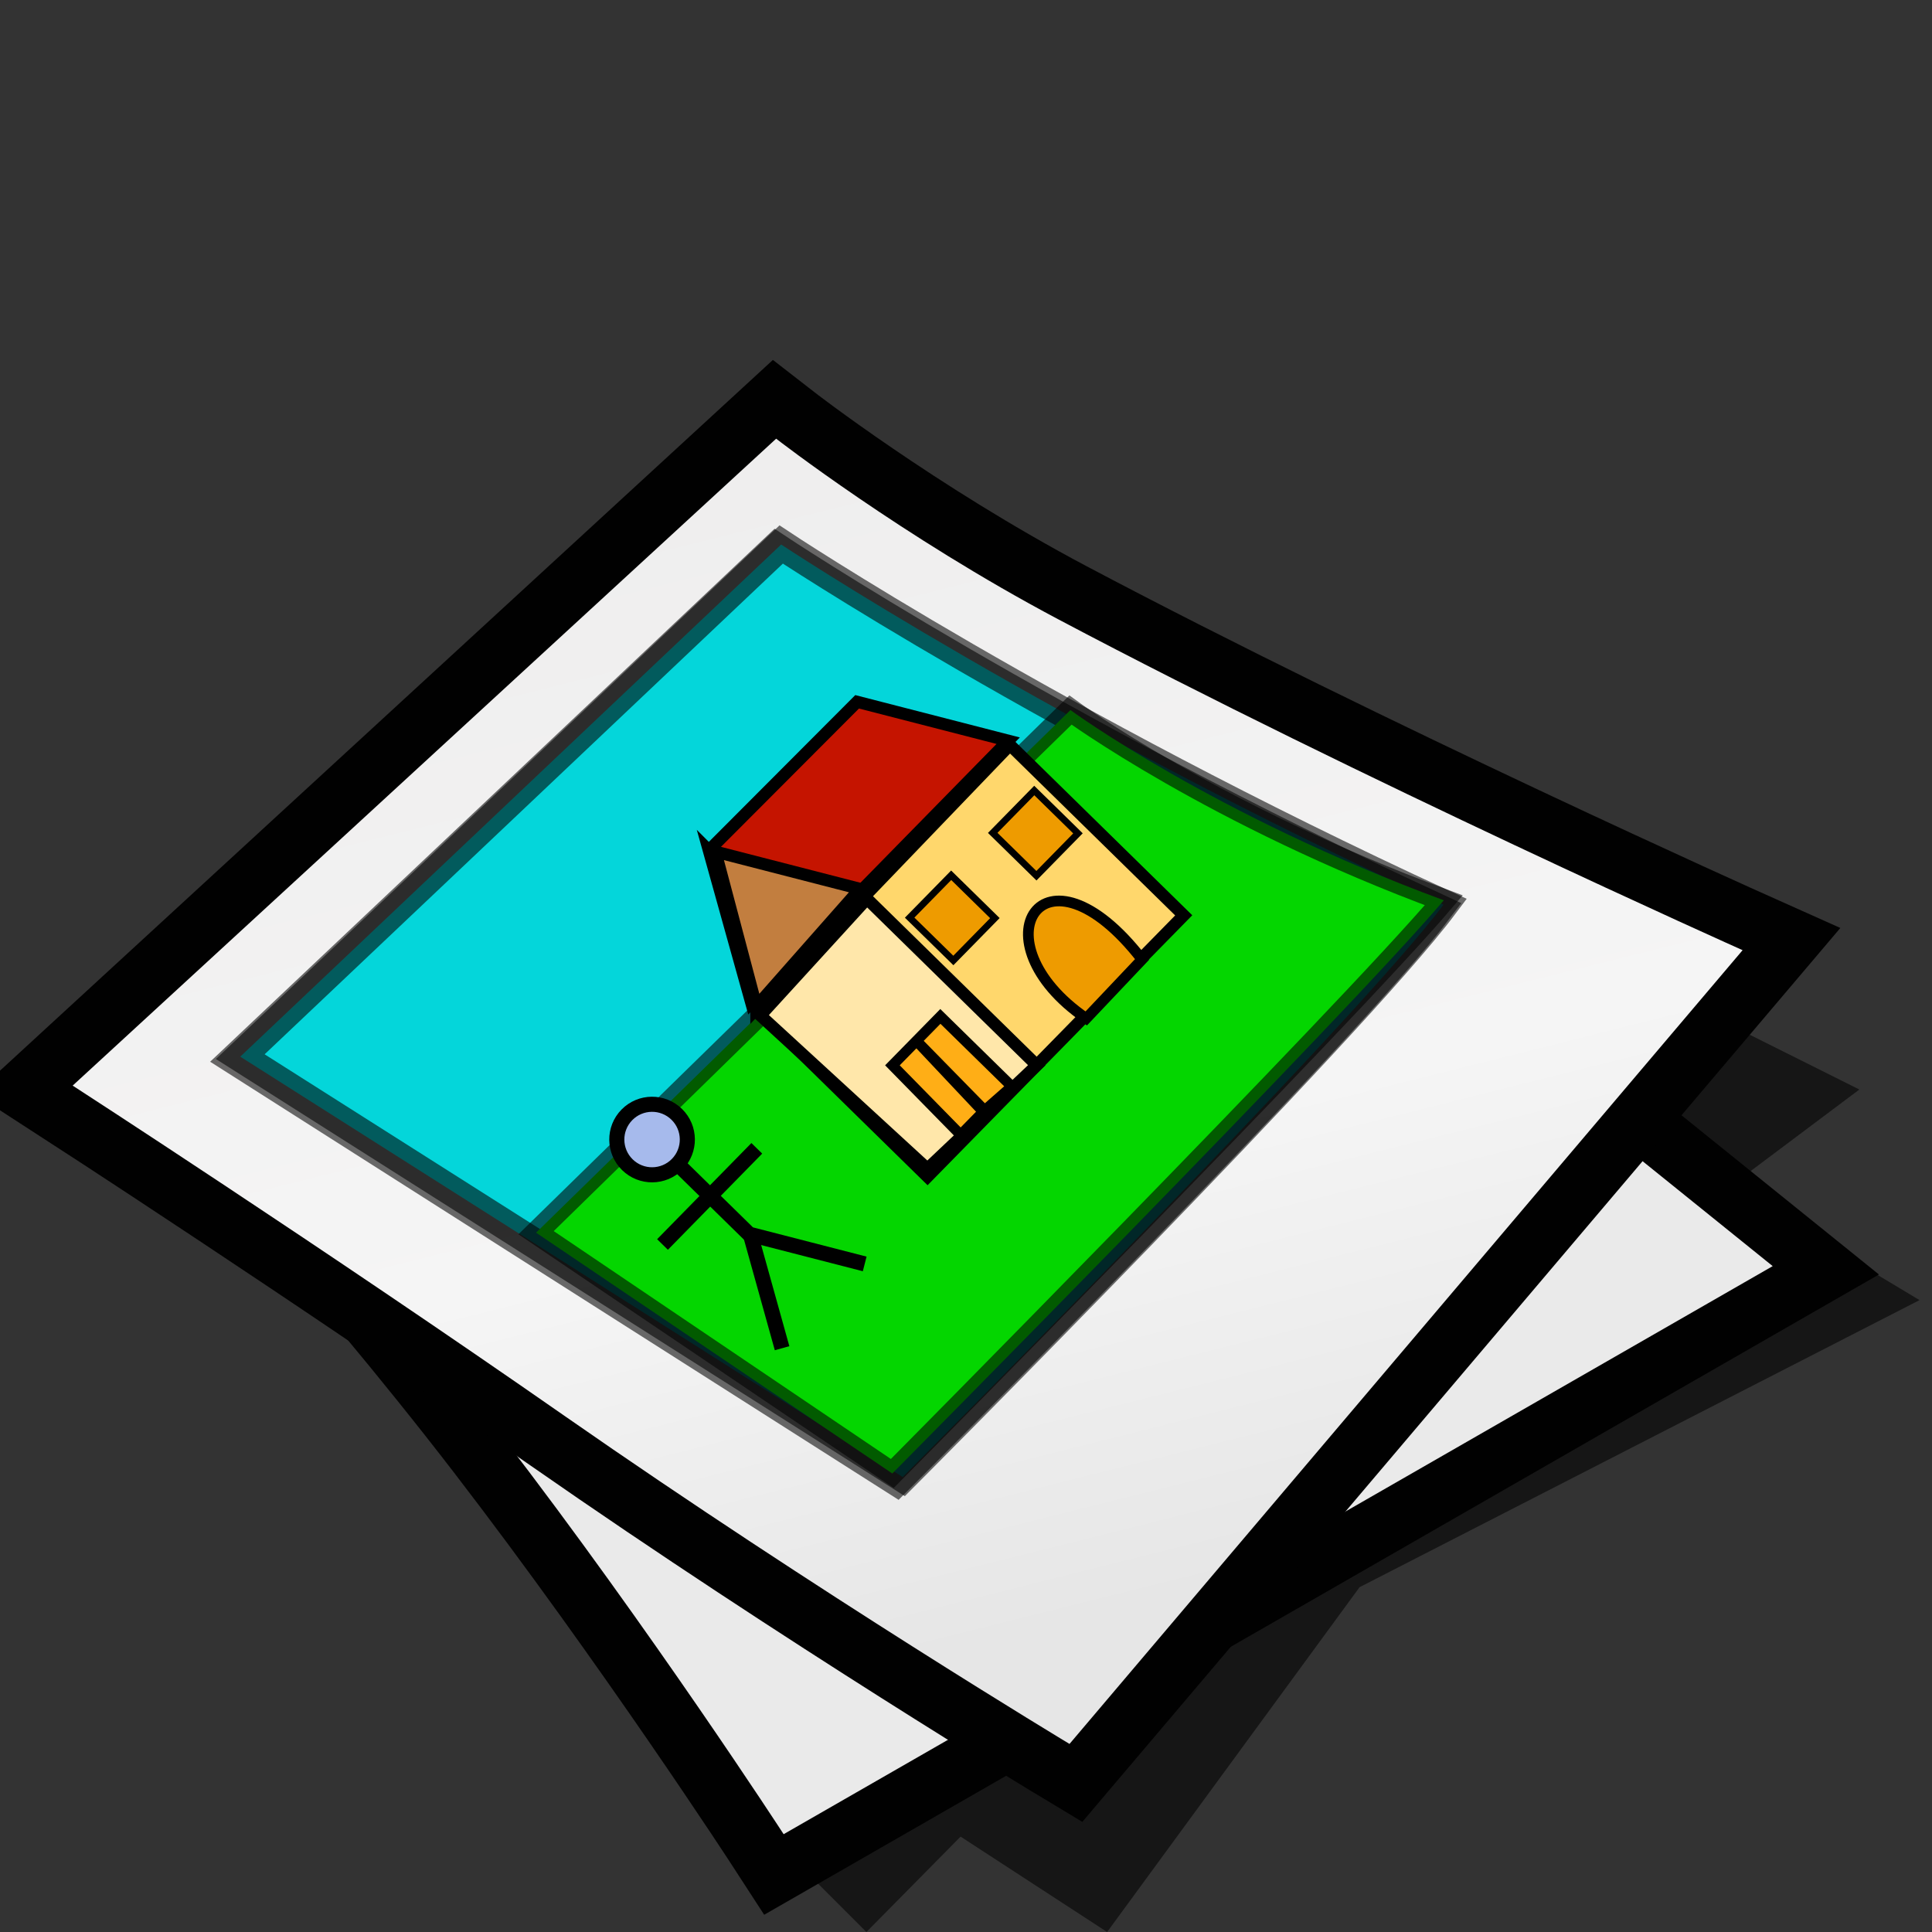 <?xml version="1.0" encoding="UTF-8" standalone="no"?>
<svg
   xmlns:dc="http://purl.org/dc/elements/1.1/"
   xmlns:cc="http://creativecommons.org/ns#"
   xmlns:rdf="http://www.w3.org/1999/02/22-rdf-syntax-ns#"
   xmlns:svg="http://www.w3.org/2000/svg"
   xmlns="http://www.w3.org/2000/svg"
   xmlns:xlink="http://www.w3.org/1999/xlink"
   xmlns:sodipodi="http://sodipodi.sourceforge.net/DTD/sodipodi-0.dtd"
   xmlns:inkscape="http://www.inkscape.org/namespaces/inkscape"
   version="1.1"
   width="64"
   height="64"
   color-interpolation="linearRGB"
   id="svg2"
   sodipodi:version="0.32"
   inkscape:version="0.47 r22583"
   sodipodi:docname="image.svg"
   inkscape:output_extension="org.inkscape.output.svg.inkscape">
  <rect width="100%" height="100%" fill="#333333" stroke="none"/>
  <defs
     id="defs29"><inkscape:perspective
   sodipodi:type="inkscape:persp3d"
   inkscape:vp_x="0 : 32 : 1"
   inkscape:vp_y="0 : 1000 : 0"
   inkscape:vp_z="64 : 32 : 1"
   inkscape:persp3d-origin="32 : 21.333333 : 1"
   id="perspective33" />
<inkscape:perspective
   id="perspective35"
   inkscape:persp3d-origin="32 : 21.333333 : 1"
   inkscape:vp_z="64 : 32 : 1"
   inkscape:vp_y="0 : 1000 : 0"
   inkscape:vp_x="0 : 32 : 1"
   sodipodi:type="inkscape:persp3d" />
<inkscape:perspective
   id="perspective3281"
   inkscape:persp3d-origin="0.5 : 0.33333333 : 1"
   inkscape:vp_z="1 : 0.5 : 1"
   inkscape:vp_y="0 : 1000 : 0"
   inkscape:vp_x="0 : 0.5 : 1"
   sodipodi:type="inkscape:persp3d" />
<linearGradient
   id="aigrd5"
   gradientUnits="userSpaceOnUse"
   x1="23.252"
   y1="16.748"
   x2="39.501"
   y2="44.975">
  <stop
     offset="0"
     style="stop-color:#D2D2D2"
     id="stop47" />
  <stop
     offset="1"
     style="stop-color:#EDEDED"
     id="stop49" />
</linearGradient>
<linearGradient
   inkscape:collect="always"
   xlink:href="#aigrd5"
   id="linearGradient3373"
   gradientUnits="userSpaceOnUse"
   gradientTransform="matrix(1.25,0,0,1.25,-9.342,-18.152)"
   x1="23.252"
   y1="16.748"
   x2="39.501"
   y2="44.975" />
<linearGradient
   inkscape:collect="always"
   xlink:href="#aigrd5"
   id="linearGradient3963"
   gradientUnits="userSpaceOnUse"
   gradientTransform="matrix(1.25,0,0,1.25,3.5,-17.625)"
   x1="23.252"
   y1="16.748"
   x2="39.501"
   y2="44.975" />
<inkscape:perspective
   id="perspective4906"
   inkscape:persp3d-origin="0.5 : 0.33333333 : 1"
   inkscape:vp_z="1 : 0.5 : 1"
   inkscape:vp_y="0 : 1000 : 0"
   inkscape:vp_x="0 : 0.5 : 1"
   sodipodi:type="inkscape:persp3d" />
<radialGradient
   gradientTransform="matrix(1.318,0,0,1.318,-22.126,-6.242)"
   gradientUnits="userSpaceOnUse"
   xlink:href="#linearGradient6468"
   id="radialGradient4363"
   fy="19.598"
   fx="69.473"
   r="3.515"
   cy="19.598"
   cx="69.473" />
<radialGradient
   gradientTransform="matrix(1.773,0,0,1.297,-16.34,-6.616)"
   gradientUnits="userSpaceOnUse"
   xlink:href="#linearGradient6500"
   id="radialGradient4354"
   fy="22.3"
   fx="18.558"
   r="19.229"
   cy="22.3"
   cx="18.558" />
<linearGradient
   gradientTransform="translate(-3.837,0.346)"
   gradientUnits="userSpaceOnUse"
   xlink:href="#linearGradient6482"
   id="linearGradient4351"
   y2="30.293"
   x2="21.213"
   y1="28.083"
   x1="32.35" />
<linearGradient
   gradientUnits="userSpaceOnUse"
   xlink:href="#linearGradient8534"
   id="linearGradient4330"
   y2="30.985"
   x2="24.329"
   y1="30.543"
   x1="26.163" />
<radialGradient
   gradientTransform="matrix(0.916,0.093,-0.109,1.069,3.254,-3.029)"
   gradientUnits="userSpaceOnUse"
   xlink:href="#linearGradient8542"
   id="radialGradient8548"
   fy="25.271"
   fx="6.024"
   r="4.831"
   cy="25.271"
   cx="6.024" />
<linearGradient
   gradientUnits="userSpaceOnUse"
   xlink:href="#linearGradient8524"
   id="linearGradient8530"
   y2="46.986"
   x2="39.525"
   y1="19.111"
   x1="14.969" />
<radialGradient
   gradientTransform="matrix(1,0,0,0.284,0,24.291)"
   gradientUnits="userSpaceOnUse"
   xlink:href="#linearGradient6492"
   id="radialGradient6498"
   fy="33.938"
   fx="23"
   r="18.25"
   cy="33.938"
   cx="23" />
<radialGradient
   gradientTransform="matrix(1.318,0,0,1.318,-22.126,-6.242)"
   gradientUnits="userSpaceOnUse"
   xlink:href="#linearGradient6468"
   id="radialGradient6474"
   fy="19.598"
   fx="69.473"
   r="3.515"
   cy="19.598"
   cx="69.473" />
<linearGradient
   gradientUnits="userSpaceOnUse"
   xlink:href="#linearGradient6452"
   id="linearGradient6458"
   y2="31.57"
   x2="5.985"
   y1="23.362"
   x1="6.305" />
<linearGradient
   id="linearGradient6452">
  <stop
     id="stop6454"
     offset="0"
     style="stop-color:white;stop-opacity:1" />
  <stop
     id="stop6456"
     offset="1"
     style="stop-color:white;stop-opacity:0" />
</linearGradient>
<linearGradient
   id="linearGradient6468">
  <stop
     id="stop6470"
     offset="0"
     style="stop-color:white;stop-opacity:1" />
  <stop
     id="stop6472"
     offset="1"
     style="stop-color:#b9b9b0;stop-opacity:1" />
</linearGradient>
<linearGradient
   id="linearGradient6482">
  <stop
     id="stop6484"
     offset="0"
     style="stop-color:black;stop-opacity:1" />
  <stop
     id="stop6486"
     offset="1"
     style="stop-color:black;stop-opacity:0" />
</linearGradient>
<linearGradient
   id="linearGradient6492">
  <stop
     id="stop6494"
     offset="0"
     style="stop-color:black;stop-opacity:1" />
  <stop
     id="stop6496"
     offset="1"
     style="stop-color:black;stop-opacity:0" />
</linearGradient>
<linearGradient
   id="linearGradient6500">
  <stop
     id="stop6502"
     offset="0"
     style="stop-color:#857c63;stop-opacity:1" />
  <stop
     id="stop6504"
     offset="1"
     style="stop-color:#221f19;stop-opacity:1" />
</linearGradient>
<linearGradient
   gradientTransform="translate(-49.305,1.878)"
   gradientUnits="userSpaceOnUse"
   xlink:href="#linearGradient6951"
   id="linearGradient6957"
   y2="11.182"
   x2="27.754"
   y1="19.24"
   x1="37.018" />
<linearGradient
   id="linearGradient6951">
  <stop
     id="stop6953"
     offset="0"
     style="stop-color:#6e3d09;stop-opacity:1" />
  <stop
     id="stop6959"
     offset="0.242"
     style="stop-color:#ea8113;stop-opacity:1" />
  <stop
     id="stop6961"
     offset="0.621"
     style="stop-color:#5c3307;stop-opacity:1" />
  <stop
     id="stop6955"
     offset="1"
     style="stop-color:#e07c12;stop-opacity:1" />
</linearGradient>
<linearGradient
   gradientTransform="translate(-46.407,-1.803)"
   gradientUnits="userSpaceOnUse"
   xlink:href="#linearGradient6939"
   id="linearGradient6945"
   y2="33.439"
   x2="23.109"
   y1="30.001"
   x1="19.395" />
<linearGradient
   id="linearGradient6939">
  <stop
     id="stop6941"
     offset="0"
     style="stop-color:#bdbdbd;stop-opacity:1" />
  <stop
     id="stop6947"
     offset="0.333"
     style="stop-color:#e2e2e2;stop-opacity:1" />
  <stop
     id="stop6949"
     offset="0.667"
     style="stop-color:#a3a3a3;stop-opacity:1" />
  <stop
     id="stop6943"
     offset="1"
     style="stop-color:#ddd;stop-opacity:1" />
</linearGradient>
<radialGradient
   gradientTransform="matrix(1.573,0,0,1.533,-55.367,-21.358)"
   gradientUnits="userSpaceOnUse"
   xlink:href="#linearGradient6963"
   id="radialGradient6969"
   fy="35.357"
   fx="15.415"
   r="7.579"
   cy="35.357"
   cx="15.415" />
<linearGradient
   id="linearGradient6963">
  <stop
     id="stop6965"
     offset="0"
     style="stop-color:#696969;stop-opacity:1" />
  <stop
     id="stop6967"
     offset="1"
     style="stop-color:black;stop-opacity:1" />
</linearGradient>
<linearGradient
   gradientTransform="matrix(0.755,0.395,-0.395,0.755,-25.912,6.533)"
   gradientUnits="userSpaceOnUse"
   xlink:href="#linearGradient2446"
   id="linearGradient2452"
   y2="42.282"
   x2="7.752"
   y1="37.752"
   x1="13.236" />
<linearGradient
   id="linearGradient2446">
  <stop
     id="stop2448"
     offset="0"
     style="stop-color:white;stop-opacity:1" />
  <stop
     id="stop2450"
     offset="1"
     style="stop-color:white;stop-opacity:0" />
</linearGradient>
<linearGradient
   id="linearGradient8524">
  <stop
     id="stop8526"
     offset="0"
     style="stop-color:white;stop-opacity:1" />
  <stop
     id="stop8528"
     offset="1"
     style="stop-color:white;stop-opacity:0" />
</linearGradient>
<linearGradient
   id="linearGradient8534">
  <stop
     id="stop8536"
     offset="0"
     style="stop-color:black;stop-opacity:1" />
  <stop
     id="stop8538"
     offset="1"
     style="stop-color:black;stop-opacity:0" />
</linearGradient>
<linearGradient
   id="linearGradient8542">
  <stop
     id="stop8544"
     offset="0"
     style="stop-color:#5b676b;stop-opacity:1" />
  <stop
     id="stop8546"
     offset="1"
     style="stop-color:#141718;stop-opacity:1" />
</linearGradient>
<inkscape:perspective
   id="perspective5068"
   inkscape:persp3d-origin="24 : 16 : 1"
   inkscape:vp_z="48 : 24 : 1"
   inkscape:vp_y="0 : 1000 : 0"
   inkscape:vp_x="0 : 24 : 1"
   sodipodi:type="inkscape:persp3d" />
<inkscape:perspective
   id="perspective5350"
   inkscape:persp3d-origin="32.5 : 20 : 1"
   inkscape:vp_z="65 : 30 : 1"
   inkscape:vp_y="0 : 1000 : 0"
   inkscape:vp_x="0 : 30 : 1"
   sodipodi:type="inkscape:persp3d" />
<linearGradient
   inkscape:collect="always"
   xlink:href="#aigrd1"
   id="linearGradient5461"
   gradientUnits="userSpaceOnUse"
   x1="13.273"
   y1="6.763"
   x2="32.589"
   y2="40.316" />
<radialGradient
   inkscape:collect="always"
   xlink:href="#aigrd2"
   id="radialGradient5463"
   gradientUnits="userSpaceOnUse"
   cx="8.959"
   cy="29.729"
   fx="8.959"
   fy="29.729"
   r="1.247" />
<radialGradient
   inkscape:collect="always"
   xlink:href="#aigrd3"
   id="radialGradient5465"
   gradientUnits="userSpaceOnUse"
   cx="8.959"
   cy="17.871"
   fx="8.959"
   fy="17.871"
   r="1.247" />
<linearGradient
   inkscape:collect="always"
   xlink:href="#aigrd4"
   id="linearGradient5467"
   gradientUnits="userSpaceOnUse"
   x1="11.155"
   y1="6.554"
   x2="10.732"
   y2="40.082" />
<radialGradient
   gradientTransform="matrix(0.462,0,0,0.458,1.63,1.778)"
   r="49.495"
   fy="135.497"
   fx="90.746"
   cy="135.497"
   cx="90.746"
   gradientUnits="userSpaceOnUse"
   id="radialGradient3828"
   xlink:href="#XMLID_3_"
   inkscape:collect="always" />
<radialGradient
   gradientTransform="matrix(0.462,0,0,0.458,1.63,1.778)"
   r="49.497"
   fy="135.497"
   fx="36.613"
   cy="135.497"
   cx="36.613"
   gradientUnits="userSpaceOnUse"
   id="radialGradient3825"
   xlink:href="#XMLID_4_"
   inkscape:collect="always" />
<linearGradient
   gradientTransform="matrix(0.462,0,0,0.458,1.63,1.778)"
   y2="77.272"
   x2="86.519"
   y1="13.72"
   x1="86.519"
   gradientUnits="userSpaceOnUse"
   id="linearGradient3822"
   xlink:href="#XMLID_5_"
   inkscape:collect="always" />
<linearGradient
   gradientTransform="matrix(0.462,0,0,0.458,1.63,1.778)"
   y2="40.414"
   x2="34.506"
   y1="-5.838"
   x1="34.506"
   gradientUnits="userSpaceOnUse"
   id="linearGradient3819"
   xlink:href="#XMLID_6_"
   inkscape:collect="always" />
<linearGradient
   id="XMLID_6_"
   gradientUnits="userSpaceOnUse"
   x1="34.506"
   y1="-5.838"
   x2="34.506"
   y2="40.414">
  <stop
     offset="0%"
     style="stop-color:rgb(255,255,255)"
     id="stop662" />
  <stop
     offset="100%"
     style="stop-opacity:0;stop-color:rgb(255,255,255)"
     id="stop663" />
</linearGradient>
<linearGradient
   id="XMLID_5_"
   gradientUnits="userSpaceOnUse"
   x1="86.519"
   y1="13.72"
   x2="86.519"
   y2="77.272">
  <stop
     offset="9.195%"
     style="stop-color:rgb(255,255,255)"
     id="stop658" />
  <stop
     offset="100%"
     style="stop-opacity:0;stop-color:rgb(255,255,255)"
     id="stop659" />
</linearGradient>
<radialGradient
   id="XMLID_4_"
   cx="36.613"
   cy="135.497"
   r="49.497"
   fx="36.613"
   fy="135.497"
   gradientUnits="userSpaceOnUse">
  <stop
     offset="0"
     style="stop-color:rgb(255,255,255)"
     id="stop651" />
  <stop
     offset="1"
     style="stop-color:rgb(224,0,0)"
     id="stop652" />
  <midPointStop
     offset="0"
     style="stop-color:#FFFFFF"
     id="midPointStop653" />
  <midPointStop
     offset="0.5"
     style="stop-color:#FFFFFF"
     id="midPointStop654" />
  <midPointStop
     offset="1"
     style="stop-color:#E00000"
     id="midPointStop655" />
</radialGradient>
<radialGradient
   id="XMLID_3_"
   cx="90.746"
   cy="135.497"
   r="49.495"
   fx="90.746"
   fy="135.497"
   gradientUnits="userSpaceOnUse">
  <stop
     offset="0"
     style="stop-color:rgb(255,255,255)"
     id="stop644" />
  <stop
     offset="1"
     style="stop-color:rgb(224,0,0)"
     id="stop645" />
  <midPointStop
     offset="0"
     style="stop-color:#FFFFFF"
     id="midPointStop646" />
  <midPointStop
     offset="0.5"
     style="stop-color:#FFFFFF"
     id="midPointStop647" />
  <midPointStop
     offset="1"
     style="stop-color:#E00000"
     id="midPointStop648" />
</radialGradient>
<radialGradient
   id="XMLID_2_"
   cx="34.227"
   cy="118.243"
   r="56.108"
   fx="34.227"
   fy="118.243"
   gradientUnits="userSpaceOnUse">
  <stop
     offset="0"
     style="stop-color:rgb(242,0,0)"
     id="stop637" />
  <stop
     offset="1"
     style="stop-color:rgb(141,0,0)"
     id="stop638" />
  <midPointStop
     offset="0"
     style="stop-color:#F20000"
     id="midPointStop639" />
  <midPointStop
     offset="0.5"
     style="stop-color:#F20000"
     id="midPointStop640" />
  <midPointStop
     offset="1"
     style="stop-color:#8D0000"
     id="midPointStop641" />
</radialGradient>
<radialGradient
   id="XMLID_1_"
   cx="88.666"
   cy="118.243"
   r="56.109"
   fx="88.666"
   fy="118.243"
   gradientUnits="userSpaceOnUse">
  <stop
     offset="0"
     style="stop-color:rgb(242,0,0)"
     id="stop630" />
  <stop
     offset="1"
     style="stop-color:rgb(141,0,0)"
     id="stop631" />
  <midPointStop
     offset="0"
     style="stop-color:#F20000"
     id="midPointStop632" />
  <midPointStop
     offset="0.5"
     style="stop-color:#F20000"
     id="midPointStop633" />
  <midPointStop
     offset="1"
     style="stop-color:#8D0000"
     id="midPointStop634" />
</radialGradient>
<linearGradient
   y2="40.414"
   x2="34.506"
   y1="-5.838"
   x1="34.506"
   gradientUnits="userSpaceOnUse"
   id="linearGradient3786"
   xlink:href="#XMLID_6_"
   inkscape:collect="always" />
<linearGradient
   y2="77.272"
   x2="86.519"
   y1="13.72"
   x1="86.519"
   gradientUnits="userSpaceOnUse"
   id="linearGradient3784"
   xlink:href="#XMLID_5_"
   inkscape:collect="always" />
<radialGradient
   r="49.497"
   fy="135.497"
   fx="36.613"
   cy="135.497"
   cx="36.613"
   gradientUnits="userSpaceOnUse"
   id="radialGradient3782"
   xlink:href="#XMLID_4_"
   inkscape:collect="always" />
<radialGradient
   r="49.495"
   fy="135.497"
   fx="90.746"
   cy="135.497"
   cx="90.746"
   gradientUnits="userSpaceOnUse"
   id="radialGradient3780"
   xlink:href="#XMLID_3_"
   inkscape:collect="always" />
<radialGradient
   r="56.108"
   fy="118.243"
   fx="34.227"
   cy="118.243"
   cx="34.227"
   gradientUnits="userSpaceOnUse"
   id="radialGradient3778"
   xlink:href="#XMLID_2_"
   inkscape:collect="always" />
<radialGradient
   r="56.109"
   fy="118.243"
   fx="88.666"
   cy="118.243"
   cx="88.666"
   gradientUnits="userSpaceOnUse"
   id="radialGradient3776"
   xlink:href="#XMLID_1_"
   inkscape:collect="always" />
<linearGradient
   y2="40.414"
   x2="34.506"
   y1="-5.838"
   x1="34.506"
   gradientUnits="userSpaceOnUse"
   id="linearGradient2965"
   xlink:href="#XMLID_6_"
   inkscape:collect="always" />
<linearGradient
   y2="77.272"
   x2="86.519"
   y1="13.72"
   x1="86.519"
   gradientUnits="userSpaceOnUse"
   id="linearGradient2963"
   xlink:href="#XMLID_5_"
   inkscape:collect="always" />
<radialGradient
   r="49.497"
   fy="135.497"
   fx="36.613"
   cy="135.497"
   cx="36.613"
   gradientUnits="userSpaceOnUse"
   id="radialGradient2961"
   xlink:href="#XMLID_4_"
   inkscape:collect="always" />
<radialGradient
   r="49.495"
   fy="135.497"
   fx="90.746"
   cy="135.497"
   cx="90.746"
   gradientUnits="userSpaceOnUse"
   id="radialGradient2959"
   xlink:href="#XMLID_3_"
   inkscape:collect="always" />
<radialGradient
   r="56.108"
   fy="118.243"
   fx="34.227"
   cy="118.243"
   cx="34.227"
   gradientUnits="userSpaceOnUse"
   id="radialGradient2957"
   xlink:href="#XMLID_2_"
   inkscape:collect="always" />
<radialGradient
   r="56.109"
   fy="118.243"
   fx="88.666"
   cy="118.243"
   cx="88.666"
   gradientUnits="userSpaceOnUse"
   id="radialGradient2955"
   xlink:href="#XMLID_1_"
   inkscape:collect="always" />
<linearGradient
   y2="28.735"
   x2="32.099"
   y1="28.735"
   x1="16.387"
   gradientUnits="userSpaceOnUse"
   id="aigrd5-1">
  <stop
     id="stop1408"
     style="stop-color:#F6EDC8"
     offset="0" />
  <stop
     id="stop1410"
     style="stop-color:#F3EAC0"
     offset="1.444304e-002" />
  <stop
     id="stop1412"
     style="stop-color:#E8DEA3"
     offset="7.716820e-002" />
  <stop
     id="stop1414"
     style="stop-color:#E1D48F"
     offset="0.147" />
  <stop
     id="stop1416"
     style="stop-color:#DACD81"
     offset="0.227" />
  <stop
     id="stop1418"
     style="stop-color:#D7CA78"
     offset="0.326" />
  <stop
     id="stop1420"
     style="stop-color:#D6C876"
     offset="0.5" />
  <stop
     id="stop1422"
     style="stop-color:#D3C575"
     offset="0.706" />
  <stop
     id="stop1424"
     style="stop-color:#CABE70"
     offset="0.799" />
  <stop
     id="stop1426"
     style="stop-color:#BAAF67"
     offset="0.869" />
  <stop
     id="stop1428"
     style="stop-color:#A49B5C"
     offset="0.927" />
  <stop
     id="stop1430"
     style="stop-color:#8A844E"
     offset="0.978" />
  <stop
     id="stop1432"
     style="stop-color:#7D7746"
     offset="1" />
</linearGradient>
<inkscape:perspective
   id="perspective90"
   inkscape:persp3d-origin="30 : 20 : 1"
   inkscape:vp_z="60 : 30 : 1"
   inkscape:vp_y="0 : 1000 : 0"
   inkscape:vp_x="0 : 30 : 1"
   sodipodi:type="inkscape:persp3d" />
<radialGradient
   inkscape:collect="always"
   xlink:href="#XMLID_3_"
   id="radialGradient5623"
   gradientUnits="userSpaceOnUse"
   gradientTransform="matrix(0.462,0,0,0.458,1.63,1.778)"
   cx="90.746"
   cy="135.497"
   fx="90.746"
   fy="135.497"
   r="49.495" />
<radialGradient
   inkscape:collect="always"
   xlink:href="#XMLID_4_"
   id="radialGradient5625"
   gradientUnits="userSpaceOnUse"
   gradientTransform="matrix(0.462,0,0,0.458,1.63,1.778)"
   cx="36.613"
   cy="135.497"
   fx="36.613"
   fy="135.497"
   r="49.497" />
<linearGradient
   inkscape:collect="always"
   xlink:href="#XMLID_5_"
   id="linearGradient5627"
   gradientUnits="userSpaceOnUse"
   gradientTransform="matrix(0.462,0,0,0.458,1.63,1.778)"
   x1="86.519"
   y1="13.72"
   x2="86.519"
   y2="77.272" />
<linearGradient
   inkscape:collect="always"
   xlink:href="#XMLID_6_"
   id="linearGradient5629"
   gradientUnits="userSpaceOnUse"
   gradientTransform="matrix(0.462,0,0,0.458,1.63,1.778)"
   x1="34.506"
   y1="-5.838"
   x2="34.506"
   y2="40.414" />
<linearGradient
   inkscape:collect="always"
   xlink:href="#XMLID_6_"
   id="linearGradient5632"
   gradientUnits="userSpaceOnUse"
   gradientTransform="matrix(0.137,0,0,0.136,34.205,12.344)"
   x1="34.506"
   y1="-5.838"
   x2="34.506"
   y2="40.414" />
<linearGradient
   inkscape:collect="always"
   xlink:href="#XMLID_5_"
   id="linearGradient5635"
   gradientUnits="userSpaceOnUse"
   gradientTransform="matrix(0.137,0,0,0.136,34.205,12.344)"
   x1="86.519"
   y1="13.72"
   x2="86.519"
   y2="77.272" />
<radialGradient
   inkscape:collect="always"
   xlink:href="#XMLID_4_"
   id="radialGradient5638"
   gradientUnits="userSpaceOnUse"
   gradientTransform="matrix(0.137,0,0,0.136,34.205,12.344)"
   cx="36.613"
   cy="135.497"
   fx="36.613"
   fy="135.497"
   r="49.497" />
<radialGradient
   inkscape:collect="always"
   xlink:href="#XMLID_3_"
   id="radialGradient5641"
   gradientUnits="userSpaceOnUse"
   gradientTransform="matrix(0.137,0,0,0.136,34.205,12.344)"
   cx="90.746"
   cy="135.497"
   fx="90.746"
   fy="135.497"
   r="49.495" />
<inkscape:perspective
   sodipodi:type="inkscape:persp3d"
   inkscape:vp_x="0 : 32 : 1"
   inkscape:vp_y="0 : 1000 : 0"
   inkscape:vp_z="64 : 32 : 1"
   inkscape:persp3d-origin="32 : 21.333333 : 1"
   id="perspective2470" />
<linearGradient
   y2="37.41"
   x2="22.75"
   y1="40.001"
   x1="22.75"
   gradientUnits="userSpaceOnUse"
   id="linearGradient3328"
   xlink:href="#linearGradient3269"
   inkscape:collect="always" />
<linearGradient
   id="linearGradient4928">
  <stop
     style="stop-color:#fce94f;stop-opacity:1;"
     offset="0"
     id="stop4930" />
  <stop
     style="stop-color:#fce94f;stop-opacity:0;"
     offset="1"
     id="stop4932" />
</linearGradient>
<linearGradient
   id="linearGradient3269">
  <stop
     style="stop-color:#fecb81;stop-opacity:1"
     offset="0"
     id="stop3271" />
  <stop
     style="stop-color:#fcaf3e;stop-opacity:1"
     offset="1"
     id="stop3273" />
</linearGradient>
<inkscape:perspective
   id="perspective48"
   inkscape:persp3d-origin="24 : 16 : 1"
   inkscape:vp_z="48 : 24 : 1"
   inkscape:vp_y="0 : 1000 : 0"
   inkscape:vp_x="0 : 24 : 1"
   sodipodi:type="inkscape:persp3d" />
<radialGradient
   id="gradient0-3"
   gradientUnits="userSpaceOnUse"
   cx="0"
   cy="0"
   r="64"
   gradientTransform="matrix(0.571,0,0,0.333,26,35)">
  <stop
     offset="1"
     stop-color="#eaeaea"
     id="stop2430" />
  <stop
     offset="0.489"
     stop-color="#a3a3a3"
     id="stop2432" />
</radialGradient>
<linearGradient
   id="gradient1-2"
   gradientUnits="userSpaceOnUse"
   x1="107.04"
   y1="-17.09"
   x2="118.33"
   y2="27.99">
  <stop
     offset="0"
     stop-color="#edecec"
     id="stop2439" />
  <stop
     offset="0.673"
     stop-color="#f5f5f5"
     id="stop2441" />
  <stop
     offset="1"
     stop-color="#e6e6e6"
     id="stop2443" />
</linearGradient>
<linearGradient
   id="gradient2"
   gradientUnits="userSpaceOnUse"
   x1="80.48"
   y1="10.12"
   x2="78.9"
   y2="43.63">
  <stop
     offset="0"
     stop-color="#9aa5ec"
     id="stop2448-0" />
  <stop
     offset="0.55"
     stop-color="#bfd2f9"
     id="stop2450-3" />
  <stop
     offset="1"
     stop-color="#949aee"
     id="stop2452" />
</linearGradient>
<linearGradient
   id="gradient3"
   gradientUnits="userSpaceOnUse"
   x1="-62.14"
   y1="43.08"
   x2="-58.5"
   y2="14.4">
  <stop
     offset="0"
     stop-color="#c70484"
     stop-opacity="0.859"
     id="stop2459" />
  <stop
     offset="0.961"
     stop-color="#ee058e"
     id="stop2461" />
</linearGradient>
<linearGradient
   inkscape:collect="always"
   xlink:href="#gradient1-2"
   id="linearGradient3006"
   gradientUnits="userSpaceOnUse"
   x1="107.04"
   y1="-17.09"
   x2="118.33"
   y2="27.99"
   gradientTransform="matrix(0.997,0,0,0.997,-0.205,5.192)" />
<radialGradient
   inkscape:collect="always"
   xlink:href="#gradient0-3"
   id="radialGradient3010"
   gradientUnits="userSpaceOnUse"
   gradientTransform="matrix(0.57,0,0,0.332,25.711,40.078)"
   cx="0"
   cy="0"
   r="64" />
<inkscape:perspective
   sodipodi:type="inkscape:persp3d"
   inkscape:vp_x="0 : 32 : 1"
   inkscape:vp_y="0 : 1000 : 0"
   inkscape:vp_z="64 : 32 : 1"
   inkscape:persp3d-origin="32 : 21.333333 : 1"
   id="perspective2518" />
<inkscape:perspective
   id="perspective63"
   inkscape:persp3d-origin="32 : 21.333333 : 1"
   inkscape:vp_z="64 : 32 : 1"
   inkscape:vp_y="0 : 1000 : 0"
   inkscape:vp_x="0 : 32 : 1"
   sodipodi:type="inkscape:persp3d" />

    
    
    
    <linearGradient
   y2="142.85"
   x2="111.788"
   y1="230.285"
   x1="111.788"
   gradientUnits="userSpaceOnUse"
   id="linearGradient1996"
   gradientTransform="matrix(1.571,0,0,1.571,-72.112,-74.103)">
      <stop
   id="stop3166"
   style="stop-color:#FFFFFF"
   offset="0" />

      <stop
   id="stop3167"
   style="stop-color:#FAFAFA"
   offset="0.102" />

      <stop
   id="stop3168"
   style="stop-color:#EBEBEB"
   offset="0.226" />

      <stop
   id="stop3169"
   style="stop-color:#D2D2D2"
   offset="0.361" />

      <stop
   id="stop3170"
   style="stop-color:#B0B0B0"
   offset="0.504" />

      <stop
   id="stop3171"
   style="stop-color:#848484"
   offset="0.653" />

      <stop
   id="stop3172"
   style="stop-color:#4E4E4E"
   offset="0.808" />

      <stop
   id="stop3173"
   style="stop-color:#0F0F0F"
   offset="0.965" />

      <stop
   id="stop3174"
   style="stop-color:#000000"
   offset="1" />

      
      
      
    </linearGradient>

    
    <radialGradient
   gradientUnits="userSpaceOnUse"
   gradientTransform="matrix(2.133,-0.977,0.82,1.79,-1234.482,-1464.97)"
   fy="994.024"
   fx="223.238"
   r="45.424"
   cy="994.024"
   cx="223.238"
   id="radialGradient2007">
      <stop
   id="stop3180"
   style="stop-color:#FFFFFF"
   offset="0" />

      <stop
   id="stop3181"
   style="stop-color:#000000"
   offset="1" />

      
      
      
    </radialGradient>

    
    
    <linearGradient
   y2="105.755"
   x2="141.162"
   y1="96.094"
   x1="131.501"
   gradientUnits="userSpaceOnUse"
   id="linearGradient2011"
   gradientTransform="matrix(1.571,0,0,1.571,-72.112,-74.103)">
      <stop
   id="stop3188"
   style="stop-color:#FFFFFF"
   offset="0" />

      <stop
   id="stop3189"
   style="stop-color:#000000"
   offset="1" />

      
      
      
    </linearGradient>

    
    
    <linearGradient
   y2="98.641"
   x2="154.453"
   y1="98.641"
   x1="139.912"
   gradientUnits="userSpaceOnUse"
   id="XMLID_6_-8"
   gradientTransform="matrix(1.571,0,0,1.571,-72.112,-74.103)">
      <stop
   id="stop3196"
   style="stop-color:#BBBBBB"
   offset="0" />

      <stop
   id="stop3197"
   style="stop-color:#888888"
   offset="1" />

      
      
      
    </linearGradient>

    
    <linearGradient
   y2="93.064"
   x2="166.486"
   y1="93.064"
   x1="145.959"
   gradientUnits="userSpaceOnUse"
   id="XMLID_7_"
   gradientTransform="matrix(1.571,0,0,1.571,-72.112,-74.103)">
      <stop
   id="stop3203"
   style="stop-color:#FF9200"
   offset="0" />

      <stop
   id="stop3204"
   style="stop-color:#FF0000"
   offset="0.264" />

      <stop
   id="stop3205"
   style="stop-color:#FA0000"
   offset="0.375" />

      <stop
   id="stop3206"
   style="stop-color:#EB0000"
   offset="0.509" />

      <stop
   id="stop3207"
   style="stop-color:#D20000"
   offset="0.655" />

      <stop
   id="stop3208"
   style="stop-color:#B00000"
   offset="0.811" />

      <stop
   id="stop3209"
   style="stop-color:#850000"
   offset="0.971" />

      <stop
   id="stop3210"
   style="stop-color:#7C0000"
   offset="1" />

      
      
      
      
      
    </linearGradient>

    
    <linearGradient
   y2="69.667"
   x2="171.857"
   y1="69.667"
   x1="158.666"
   gradientUnits="userSpaceOnUse"
   id="XMLID_8_"
   gradientTransform="matrix(1.571,0,0,1.571,-72.112,-74.103)">
      <stop
   id="stop3218"
   style="stop-color:#FF6D00"
   offset="0" />

      <stop
   id="stop3219"
   style="stop-color:#FF3300"
   offset="1" />

      
      
      
    </linearGradient>

    
    <linearGradient
   y2="69.842"
   x2="168.797"
   y1="69.842"
   x1="160.666"
   gradientUnits="userSpaceOnUse"
   id="XMLID_9_"
   gradientTransform="matrix(1.571,0,0,1.571,-72.112,-74.103)">
      <stop
   id="stop3225"
   style="stop-color:#FFAE00"
   offset="0" />

      <stop
   id="stop3226"
   style="stop-color:#FFF030"
   offset="1" />

      
      
      
    </linearGradient>

    
    <linearGradient
   y2="81.176"
   x2="193.295"
   y1="81.176"
   x1="169.221"
   gradientUnits="userSpaceOnUse"
   id="XMLID_10_"
   gradientTransform="matrix(1.571,0,0,1.571,-72.112,-74.103)">
      <stop
   id="stop3232"
   style="stop-color:#FF6D00"
   offset="0" />

      <stop
   id="stop3233"
   style="stop-color:#FF3300"
   offset="1" />

      
      
      
    </linearGradient>

    
    <linearGradient
   y2="80.177"
   x2="189.135"
   y1="80.177"
   x1="171.381"
   gradientUnits="userSpaceOnUse"
   id="XMLID_11_"
   gradientTransform="matrix(1.571,0,0,1.571,-72.112,-74.103)">
      <stop
   id="stop3239"
   style="stop-color:#FFAE00"
   offset="0" />

      <stop
   id="stop3240"
   style="stop-color:#FFF030"
   offset="1" />

      
      
      
    </linearGradient>

    
    <linearGradient
   y2="100.71"
   x2="194.938"
   y1="100.71"
   x1="170.449"
   gradientUnits="userSpaceOnUse"
   id="XMLID_12_"
   gradientTransform="matrix(1.571,0,0,1.571,-72.112,-74.103)">
      <stop
   id="stop3246"
   style="stop-color:#FF6D00"
   offset="0" />

      <stop
   id="stop3247"
   style="stop-color:#FF3300"
   offset="1" />

      
      
      
    </linearGradient>

    
    <linearGradient
   y2="99.711"
   x2="191.039"
   y1="99.711"
   x1="172.346"
   gradientUnits="userSpaceOnUse"
   id="XMLID_13_"
   gradientTransform="matrix(1.571,0,0,1.571,-72.112,-74.103)">
      <stop
   id="stop3253"
   style="stop-color:#FFAE00"
   offset="0" />

      <stop
   id="stop3254"
   style="stop-color:#FFF030"
   offset="1" />

      
      
      
    </linearGradient>

    
  <linearGradient
   inkscape:collect="always"
   xlink:href="#XMLID_3_-7"
   id="linearGradient2362"
   gradientUnits="userSpaceOnUse"
   gradientTransform="matrix(1.571,0,0,1.571,-68.341,-138.099)"
   x1="111.788"
   y1="230.285"
   x2="111.788"
   y2="142.85" />
<radialGradient
   inkscape:collect="always"
   xlink:href="#XMLID_4_-0"
   id="radialGradient2364"
   gradientUnits="userSpaceOnUse"
   gradientTransform="matrix(2.133,-0.977,0.82,1.79,-1230.711,-1528.965)"
   cx="223.238"
   cy="994.024"
   fx="223.238"
   fy="994.024"
   r="45.424" />
<linearGradient
   inkscape:collect="always"
   xlink:href="#XMLID_5_-1"
   id="linearGradient2366"
   gradientUnits="userSpaceOnUse"
   gradientTransform="matrix(1.571,0,0,1.571,-68.341,-138.099)"
   x1="131.501"
   y1="96.094"
   x2="141.162"
   y2="105.755" />
<linearGradient
   inkscape:collect="always"
   xlink:href="#XMLID_6_-8"
   id="linearGradient2368"
   gradientUnits="userSpaceOnUse"
   gradientTransform="matrix(1.571,0,0,1.571,-68.341,-138.099)"
   x1="139.912"
   y1="98.641"
   x2="154.453"
   y2="98.641" />
<linearGradient
   inkscape:collect="always"
   xlink:href="#XMLID_7_"
   id="linearGradient2370"
   gradientUnits="userSpaceOnUse"
   gradientTransform="matrix(1.571,0,0,1.571,-68.341,-138.099)"
   x1="145.959"
   y1="93.064"
   x2="166.486"
   y2="93.064" />
<linearGradient
   inkscape:collect="always"
   xlink:href="#XMLID_8_"
   id="linearGradient2372"
   gradientUnits="userSpaceOnUse"
   gradientTransform="matrix(1.571,0,0,1.571,-68.341,-138.099)"
   x1="158.666"
   y1="69.667"
   x2="171.857"
   y2="69.667" />
<linearGradient
   inkscape:collect="always"
   xlink:href="#XMLID_9_"
   id="linearGradient2374"
   gradientUnits="userSpaceOnUse"
   gradientTransform="matrix(1.571,0,0,1.571,-68.341,-138.099)"
   x1="160.666"
   y1="69.842"
   x2="168.797"
   y2="69.842" />
<linearGradient
   inkscape:collect="always"
   xlink:href="#XMLID_10_"
   id="linearGradient2376"
   gradientUnits="userSpaceOnUse"
   gradientTransform="matrix(1.571,0,0,1.571,-68.341,-138.099)"
   x1="169.221"
   y1="81.176"
   x2="193.295"
   y2="81.176" />
<linearGradient
   inkscape:collect="always"
   xlink:href="#XMLID_11_"
   id="linearGradient2378"
   gradientUnits="userSpaceOnUse"
   gradientTransform="matrix(1.571,0,0,1.571,-68.341,-138.099)"
   x1="171.381"
   y1="80.177"
   x2="189.135"
   y2="80.177" />
<linearGradient
   inkscape:collect="always"
   xlink:href="#XMLID_12_"
   id="linearGradient2380"
   gradientUnits="userSpaceOnUse"
   gradientTransform="matrix(1.571,0,0,1.571,-68.341,-138.099)"
   x1="170.449"
   y1="100.71"
   x2="194.938"
   y2="100.71" />
<linearGradient
   inkscape:collect="always"
   xlink:href="#XMLID_13_"
   id="linearGradient2382"
   gradientUnits="userSpaceOnUse"
   gradientTransform="matrix(1.571,0,0,1.571,-68.341,-138.099)"
   x1="172.346"
   y1="99.711"
   x2="191.039"
   y2="99.711" />
<linearGradient
   xlink:href="#linearGradient900"
   id="linearGradient907" />
<linearGradient
   xlink:href="#linearGradient900"
   id="linearGradient906" />
<linearGradient
   xlink:href="#linearGradient900"
   id="linearGradient905" />
<linearGradient
   xlink:href="#linearGradient900"
   id="linearGradient904" />
<linearGradient
   xlink:href="#linearGradient900"
   id="linearGradient903" />
<linearGradient
   id="linearGradient900">
  <stop
     style="stop-color:#000;stop-opacity:1;"
     offset="0"
     id="stop901" />
  <stop
     style="stop-color:#fff;stop-opacity:1;"
     offset="1"
     id="stop902" />
</linearGradient>



<linearGradient
   y2="0.237"
   x2="-0.062"
   y1="0.863"
   x1="0.92"
   id="linearGradient923"
   xlink:href="#linearGradient672" />














  <linearGradient
   gradientUnits="userSpaceOnUse"
   y2="18.507"
   x2="36.58"
   y1="35.188"
   x1="40.153"
   id="linearGradient740"
   xlink:href="#linearGradient672" />














    <linearGradient
   y2="0.422"
   x2="0.319"
   y1="0.976"
   x1="0.563"
   id="linearGradient676"
   xlink:href="#linearGradient672" />














    <radialGradient
   fy="0.835"
   fx="1.164"
   r="1.371"
   cy="0.835"
   cx="1.164"
   id="radialGradient634"
   xlink:href="#linearGradient616" />














    <radialGradient
   fy="0.5"
   fx="0.5"
   r="0.907"
   cy="0.5"
   cx="0.5"
   id="radialGradient632"
   xlink:href="#linearGradient672" />














    <linearGradient
   gradientTransform="scale(1.085,0.922)"
   gradientUnits="userSpaceOnUse"
   y2="20.213"
   x2="-1.112"
   y1="44.18"
   x1="36.107"
   id="linearGradient621"
   xlink:href="#linearGradient616" />














    <radialGradient
   gradientTransform="scale(1.257,0.795)"
   fy="144.164"
   fx="83.71"
   r="305.23"
   cy="144.164"
   cx="83.71"
   id="radialGradient620"
   xlink:href="#linearGradient616" />














    <linearGradient
   gradientTransform="scale(0.73,1.37)"
   gradientUnits="objectBoundingBox"
   y2="1.504"
   x2="0.917"
   y1="0.19"
   x1="0.419"
   id="linearGradient619"
   xlink:href="#linearGradient616" />














    <linearGradient
   id="linearGradient616">
      <stop
   id="stop617"
   offset="0"
   style="stop-color:#b39169;stop-opacity:1;" />














      <stop
   id="stop618"
   offset="1"
   style="stop-color:#efe0cd;stop-opacity:1;" />














    </linearGradient>














    <linearGradient
   id="linearGradient672">
      <stop
   id="stop673"
   offset="0"
   style="stop-color:#d9dfd5;stop-opacity:1;" />














      <stop
   id="stop674"
   offset="1"
   style="stop-color:#ffffff;stop-opacity:0.234;" />














    </linearGradient>




    <linearGradient
   id="linearGradient629">
  <stop
   id="stop630-6"
   offset="0"
   style="stop-color:#d9dfd5;stop-opacity:0;" />



  <stop
   id="stop631-2"
   offset="1"
   style="stop-color:#ffffff;stop-opacity:1;" />



</linearGradient>
<inkscape:perspective
   id="perspective4139"
   inkscape:persp3d-origin="30 : 20 : 1"
   inkscape:vp_z="60 : 30 : 1"
   inkscape:vp_y="0 : 1000 : 0"
   inkscape:vp_x="0 : 30 : 1"
   sodipodi:type="inkscape:persp3d" />
<linearGradient
   inkscape:collect="always"
   xlink:href="#gradient0"
   id="linearGradient4380"
   gradientUnits="userSpaceOnUse"
   x1="73.74"
   y1="-57.07"
   x2="116.61"
   y2="-8.05" />
<linearGradient
   inkscape:collect="always"
   xlink:href="#gradient1"
   id="linearGradient4382"
   gradientUnits="userSpaceOnUse"
   x1="-43.97"
   y1="-38.98"
   x2="-24.83"
   y2="-56.95" />
<linearGradient
   inkscape:collect="always"
   xlink:href="#gradient2-4"
   id="linearGradient4384"
   gradientUnits="userSpaceOnUse"
   x1="54.23"
   y1="-52.61"
   x2="75.84"
   y2="-45.97" />
<linearGradient
   inkscape:collect="always"
   xlink:href="#gradient3-7"
   id="linearGradient4386"
   gradientUnits="userSpaceOnUse"
   x1="25.92"
   y1="-64"
   x2="36.07"
   y2="-64" />
<radialGradient
   inkscape:collect="always"
   xlink:href="#gradient4"
   id="radialGradient4388"
   gradientUnits="userSpaceOnUse"
   gradientTransform="matrix(0.174,0,0,0.17,22.625,6.375)"
   cx="0"
   cy="0"
   r="64" />
<linearGradient
   inkscape:collect="always"
   xlink:href="#gradient5"
   id="linearGradient4390"
   gradientUnits="userSpaceOnUse"
   x1="54.23"
   y1="-52.61"
   x2="75.84"
   y2="-45.97" />
<linearGradient
   inkscape:collect="always"
   xlink:href="#XMLID_1_-6"
   id="linearGradient4392"
   gradientUnits="userSpaceOnUse"
   gradientTransform="matrix(1,0,0,-1,233.398,406.766)"
   x1="-221.531"
   y1="366.196"
   x2="-217.655"
   y2="370.848" />
<linearGradient
   inkscape:collect="always"
   xlink:href="#XMLID_2_-0"
   id="linearGradient4394"
   gradientUnits="userSpaceOnUse"
   gradientTransform="matrix(1,0,0,-1,233.398,406.766)"
   x1="-194.165"
   y1="367.452"
   x2="-263.688"
   y2="422.55" />
<linearGradient
   inkscape:collect="always"
   xlink:href="#XMLID_3_-7"
   id="linearGradient4396"
   gradientUnits="userSpaceOnUse"
   gradientTransform="matrix(1,0,0,-1,233.398,406.766)"
   x1="-204.6"
   y1="373.765"
   x2="-254.674"
   y2="384.666" />
<linearGradient
   inkscape:collect="always"
   xlink:href="#XMLID_4_-0"
   id="linearGradient4398"
   gradientUnits="userSpaceOnUse"
   gradientTransform="matrix(1,0,0,-1,233.398,406.766)"
   x1="-209.857"
   y1="367.387"
   x2="-227.223"
   y2="393.023" />
<linearGradient
   inkscape:collect="always"
   xlink:href="#XMLID_5_-1"
   id="linearGradient4400"
   gradientUnits="userSpaceOnUse"
   gradientTransform="matrix(1,0,0,-1,233.398,406.766)"
   x1="-189.317"
   y1="382.328"
   x2="-203.503"
   y2="370.228" />
<linearGradient
   inkscape:collect="always"
   xlink:href="#gradient0"
   id="linearGradient4978"
   gradientUnits="userSpaceOnUse"
   x1="73.74"
   y1="-57.07"
   x2="116.61"
   y2="-8.05" />
<linearGradient
   inkscape:collect="always"
   xlink:href="#gradient1"
   id="linearGradient4980"
   gradientUnits="userSpaceOnUse"
   x1="-43.97"
   y1="-38.98"
   x2="-24.83"
   y2="-56.95" />
<linearGradient
   inkscape:collect="always"
   xlink:href="#gradient2-4"
   id="linearGradient4982"
   gradientUnits="userSpaceOnUse"
   x1="54.23"
   y1="-52.61"
   x2="75.84"
   y2="-45.97" />
<linearGradient
   inkscape:collect="always"
   xlink:href="#gradient3-7"
   id="linearGradient4984"
   gradientUnits="userSpaceOnUse"
   x1="25.92"
   y1="-64"
   x2="36.07"
   y2="-64" />
<radialGradient
   inkscape:collect="always"
   xlink:href="#gradient4"
   id="radialGradient4986"
   gradientUnits="userSpaceOnUse"
   gradientTransform="matrix(0.174,0,0,0.17,22.625,6.375)"
   cx="0"
   cy="0"
   r="64" />
<linearGradient
   inkscape:collect="always"
   xlink:href="#gradient5"
   id="linearGradient4988"
   gradientUnits="userSpaceOnUse"
   x1="54.23"
   y1="-52.61"
   x2="75.84"
   y2="-45.97" />
<linearGradient
   inkscape:collect="always"
   xlink:href="#XMLID_1_-6"
   id="linearGradient4990"
   gradientUnits="userSpaceOnUse"
   gradientTransform="matrix(1,0,0,-1,233.398,406.766)"
   x1="-221.531"
   y1="366.196"
   x2="-217.655"
   y2="370.848" />
<linearGradient
   inkscape:collect="always"
   xlink:href="#XMLID_2_-0"
   id="linearGradient4992"
   gradientUnits="userSpaceOnUse"
   gradientTransform="matrix(1,0,0,-1,233.398,406.766)"
   x1="-194.165"
   y1="367.452"
   x2="-263.688"
   y2="422.55" />
<linearGradient
   inkscape:collect="always"
   xlink:href="#XMLID_3_-7"
   id="linearGradient4994"
   gradientUnits="userSpaceOnUse"
   gradientTransform="matrix(1,0,0,-1,233.398,406.766)"
   x1="-204.6"
   y1="373.765"
   x2="-254.674"
   y2="384.666" />
<linearGradient
   inkscape:collect="always"
   xlink:href="#XMLID_4_-0"
   id="linearGradient4996"
   gradientUnits="userSpaceOnUse"
   gradientTransform="matrix(1,0,0,-1,233.398,406.766)"
   x1="-209.857"
   y1="367.387"
   x2="-227.223"
   y2="393.023" />
<linearGradient
   inkscape:collect="always"
   xlink:href="#XMLID_5_-1"
   id="linearGradient4998"
   gradientUnits="userSpaceOnUse"
   gradientTransform="matrix(1,0,0,-1,233.398,406.766)"
   x1="-189.317"
   y1="382.328"
   x2="-203.503"
   y2="370.228" />
</defs>
  <sodipodi:namedview
     inkscape:window-height="501"
     inkscape:window-width="785"
     inkscape:pageshadow="2"
     inkscape:pageopacity="0.0"
     guidetolerance="10.0"
     gridtolerance="10.0"
     objecttolerance="10.0"
     borderopacity="1.0"
     bordercolor="#666666"
     pagecolor="#ffffff"
     id="base"
     showgrid="false"
     inkscape:zoom="9.7004987"
     inkscape:cx="25.910045"
     inkscape:cy="31.747404"
     inkscape:window-x="89"
     inkscape:window-y="43"
     inkscape:current-layer="svg2"
     inkscape:window-maximized="0" />
  <g
     id="g3311"
     transform="translate(71.429,0.424)" />
  <path
     style="fill:#010101;fill-opacity:0.573"
     d="M 26.707,62.007 28.701,64 31.821,60.84 36.675,64 l 8.363,-11.423 18.549,-9.509 -4.984,-2.99 1.993,1.993 -24.919,11.961 -8.971,7.974 z m 30.899,-22.925 3.987,-2.99 -3.987,-1.993 -2.99,2.99 2.99,1.993 z"
     id="path2425" />
  <path
     style="fill:none;stroke:#010101;stroke-width:3.987"
     d="m 6.025,35.094 c 0,0 5.602,5.98 10.585,12.459 4.984,6.479 9.349,13.207 9.349,13.207 L 58.723,41.942 31.691,20.143 6.025,35.094 z"
     id="path2427" />
  <path
     style="fill:url(#radialGradient3010)"
     d="m 6.025,35.094 c 0,0 5.602,5.98 10.585,12.459 4.984,6.479 9.349,13.207 9.349,13.207 L 58.723,41.942 31.691,20.143 6.025,35.094 z"
     id="path2434" />
  <path
     style="fill:none;stroke:#010101;stroke-width:3.987"
     d="m 2.407,35.962 c 0,0 8.303,5.372 16.327,10.964 C 27.146,52.787 35.429,57.77 35.429,57.77 L 57.726,31.476 c 0,0 -12.639,-5.652 -22.676,-10.964 -5.173,-2.741 -9.339,-5.98 -9.339,-5.98 L 2.407,35.962 z"
     id="path2436" />
  <path
     style="fill:url(#linearGradient3006)"
     d="m 2.407,35.962 c 0,0 8.303,5.372 16.327,10.964 C 27.146,52.787 35.429,57.77 35.429,57.77 L 57.726,31.476 c 0,0 -12.639,-5.652 -22.676,-10.964 -5.173,-2.741 -9.339,-5.98 -9.339,-5.98 L 2.407,35.962 z"
     id="path2445" />
  <path
     style="fill:none;stroke:#010101;stroke-width:0.997;stroke-opacity:0.573"
     d="M 7.769,35.094 29.698,49.049 c 0,0 14.951,-14.951 17.941,-18.938 C 34.681,24.13 25.711,18.15 25.711,18.15 L 7.769,35.094 z"
     id="path2456" />
  <g
     id="g4626"
     transform="matrix(0.701,-0.713,0.713,0.701,-62.973,86.08)">
    <path
       id="path4628"
       d="m 86.161,14.773 5.456,25.413 c 0,0 21.144,0.152 26.082,-0.517 -4.837,-13.426 -6.875,-24.013 -6.875,-24.013 L 86.161,14.773 z"
       style="fill:#04d6da;fill-opacity:1;stroke:#010101;stroke-width:0.997;stroke-opacity:0.573" />
    <path
       style="fill:#04d600;fill-opacity:1;stroke:#010101;stroke-width:0.743;stroke-opacity:0.573"
       d="m 88.873,25.85 2.586,14.009 c 0,0 21.296,0.084 26.351,-0.285 -3.337,-7.401 -4.178,-13.238 -4.178,-13.238 L 88.873,25.85 z"
       id="path4630" />
    <g
       id="g4632"
       transform="translate(-7.981,23.635)">
      <path
         style="fill:#c51400;fill-opacity:1;stroke:#000000;stroke-width:0.401px;stroke-linecap:butt;stroke-linejoin:miter;stroke-opacity:1"
         d="m 109.897,-2.583 -2.613,4.541 12.159,-0.017 -2.59,-4.472 -6.956,-0.051 z"
         id="path4634" />
      <path
         style="fill:#ffd76c;fill-opacity:1;stroke:#000000;stroke-width:0.401px;stroke-linecap:butt;stroke-linejoin:miter;stroke-opacity:1"
         d="m 107.258,2.221 0.011,7.94 12.125,-0.017 -0.011,-8.063 -12.125,0.14 z"
         id="path4636" />
      <path
         style="fill:#c27e3f;fill-opacity:1;stroke:#000000;stroke-width:0.401px;stroke-linecap:butt;stroke-linejoin:miter;stroke-opacity:1"
         d="m 110.021,-2.398 2.479,4.28 -5.18,0.279 2.702,-4.558 z"
         id="path4638" />
      <path
         style="fill:#ffe7aa;fill-opacity:1;stroke:#000000;stroke-width:0.401px;stroke-linecap:butt;stroke-linejoin:miter;stroke-opacity:1"
         d="m 112.428,2.276 0.011,7.878 -4.986,-0.178 -0.257,-7.508 5.231,-0.192 z"
         id="path4640" />
      <path
         style="fill:#ffae16;fill-opacity:1;stroke:#000000;stroke-width:0.346px;stroke-linecap:butt;stroke-linejoin:miter;stroke-opacity:1"
         d="m 109.026,9.973 0.059,-3.227 2.269,-0.003 0.005,3.317 -1.198,-0.088 0.059,-3.182 -0.122,3.182 -1.071,0.002 z"
         id="path4642" />
      <path
         style="fill:#ee9b00;fill-opacity:1;stroke:#000000;stroke-width:0.354px;stroke-linecap:butt;stroke-linejoin:miter;stroke-opacity:1"
         d="m 114.694,10.236 c -0.789,-4.453 3.405,-5.345 2.69,-0.051 l -2.69,0.051 z"
         id="path4644"
         sodipodi:nodetypes="ccc" />
      <g
         id="g4646"
         transform="matrix(0.401,-5.5746619e-4,5.5746619e-4,0.401,134.998,-9.88)"
         style="fill:#ee9b00;fill-opacity:1">
        <rect
           ry="0"
           rx="0.337"
           y="33.846"
           x="-54.97"
           height="5.056"
           width="4.902"
           id="rect4648"
           style="fill:#ee9b00;fill-opacity:1;stroke:#000000;stroke-width:0.555;stroke-linecap:butt;stroke-linejoin:miter;stroke-miterlimit:4;stroke-opacity:1;stroke-dasharray:none;stroke-dashoffset:0" />
      </g>
      <g
         id="g4650"
         transform="matrix(0.401,-5.5746619e-4,5.5746619e-4,0.401,138.93,-9.886)"
         style="fill:#ee9b00;fill-opacity:1">
        <rect
           style="fill:#ee9b00;fill-opacity:1;stroke:#000000;stroke-width:0.555;stroke-linecap:butt;stroke-linejoin:miter;stroke-miterlimit:4;stroke-opacity:1;stroke-dasharray:none;stroke-dashoffset:0"
           id="rect4652"
           width="4.902"
           height="5.056"
           x="-54.97"
           y="33.846"
           rx="0.337"
           ry="0" />
      </g>
      <path
         style="fill:none;stroke:#000000;stroke-width:0.5;stroke-linecap:butt;stroke-linejoin:miter;stroke-miterlimit:4;stroke-opacity:1;stroke-dasharray:none"
         d="m 101.762,3.055 0.006,4.418"
         id="path4654" />
      <path
         style="fill:none;stroke:#000000;stroke-width:0.5;stroke-linecap:butt;stroke-linejoin:miter;stroke-miterlimit:4;stroke-opacity:1;stroke-dasharray:none"
         d="m 99.512,5.476 4.462,-0.006"
         id="path4656" />
      <path
         style="fill:none;stroke:#000000;stroke-width:0.5;stroke-linecap:butt;stroke-linejoin:miter;stroke-miterlimit:4;stroke-opacity:1;stroke-dasharray:none"
         d="M 101.776,7.344 99.839,10.71"
         id="path4658" />
      <path
         id="path4660"
         d="m 101.803,7.344 1.946,3.36"
         style="fill:none;stroke:#000000;stroke-width:0.5;stroke-linecap:butt;stroke-linejoin:miter;stroke-miterlimit:4;stroke-opacity:1;stroke-dasharray:none" />
      <path
         sodipodi:type="arc"
         style="fill:#a6baec;fill-opacity:1;stroke:#000000;stroke-width:1.51;stroke-linecap:butt;stroke-linejoin:miter;stroke-miterlimit:4;stroke-opacity:1;stroke-dasharray:none;stroke-dashoffset:0"
         id="path4662"
         sodipodi:cx="-24.402878"
         sodipodi:cy="17.803358"
         sodipodi:rx="3.5299761"
         sodipodi:ry="3.5299761"
         d="m -20.873,17.803 c 0,1.95 -1.58,3.53 -3.53,3.53 -1.95,0 -3.53,-1.58 -3.53,-3.53 0,-1.95 1.58,-3.53 3.53,-3.53 1.95,0 3.53,1.58 3.53,3.53 z"
         transform="matrix(0.331,-4.6038922e-4,4.6038922e-4,0.331,109.818,-3.112)" />
    </g>
  </g>
  <g
     id="g4776">
    <path
       style="fill:#04d6da;fill-opacity:1;stroke:#010101;stroke-width:0.997;stroke-opacity:0.573"
       d="m -89.09,-20.713 5.456,25.413 c 0,0 21.144,0.152 26.082,-0.517 -4.837,-13.426 -6.875,-24.013 -6.875,-24.013 l -24.662,-0.882 z"
       id="path4568" />
    <path
       id="path4570"
       d="m -86.378,-9.636 2.586,14.009 c 0,0 21.296,0.084 26.351,-0.285 -3.337,-7.401 -4.178,-13.238 -4.178,-13.238 l -24.76,-0.486 z"
       style="fill:#04d600;fill-opacity:1;stroke:#010101;stroke-width:0.743;stroke-opacity:0.573" />
    <g
       transform="matrix(0.179,0,0,0.179,-86.381,-9.24)"
       id="g4">
      <path
         id="path6"
         d="m 26,63 c 0,0 5,0 10,0 5,0 10.2,-3.04 14.75,-2.88 10.37,0.38 13.5,-3.75 7.12,-5.75 C 54.04,53.17 50,55 46,53 44,52 34,52 34,52 l 0,4 -8,7 z"
         style="fill:#010101;fill-opacity:0.412" />
      <path
         id="path8"
         d="m 14,16 0,19 2,2 0,20 4,2 2,0 0,1 4,2 6,-6 0,-17 2,-2 0,-19 -13,-6 -7,4 z"
         style="fill:none;stroke:#000000;stroke-width:4" />
      <linearGradient
         y2="-8.05"
         x2="116.61"
         y1="-57.07"
         x1="73.74"
         gradientUnits="userSpaceOnUse"
         id="gradient0">
        <stop
           id="stop11"
           stop-color="#ffdb97"
           offset="0" />
        <stop
           id="stop13"
           stop-color="#fcaf29"
           offset="1" />
      </linearGradient>
      <path
         id="path15"
         d="m 14,16 0,18 2,3 0,20 4,2 2,0 0,1 4,2 0,-20 2,0 0,-20 -14,-6 z"
         style="fill:url(#linearGradient4380)" />
      <linearGradient
         y2="-56.95"
         x2="-24.83"
         y1="-38.98"
         x1="-43.97"
         gradientUnits="userSpaceOnUse"
         id="gradient1">
        <stop
           id="stop18"
           stop-color="#fff7ea"
           offset="0" />
        <stop
           id="stop20"
           stop-color="#fdd17b"
           offset="0.996" />
      </linearGradient>
      <path
         id="path22"
         d="M 14,16 28,22 34,18 22,16 25.99,13.99 21,12 14,16 z"
         style="fill:url(#linearGradient4382)" />
      <linearGradient
         y2="-45.97"
         x2="75.84"
         y1="-52.61"
         x1="54.23"
         gradientUnits="userSpaceOnUse"
         id="gradient2-4">
        <stop
           id="stop25"
           stop-color="#c85805"
           offset="0" />
        <stop
           id="stop27"
           stop-color="#f06306"
           offset="1" />
      </linearGradient>
      <path
         id="path29"
         d="m 28,42 -2,0 0,20 6,-6 0,-17 2,-2 0,-19 -6,4 0,20 z"
         style="fill:url(#linearGradient4384)" />
      <path
         id="path31"
         d="m 26,42 0,6 6,-9 -4,3 -2,0 z"
         style="fill:#a32904" />
      <linearGradient
         y2="-64"
         x2="36.07"
         y1="-64"
         x1="25.92"
         gradientUnits="userSpaceOnUse"
         id="gradient3-7">
        <stop
           id="stop34"
           stop-color="#c85804"
           offset="0" />
        <stop
           id="stop36"
           stop-color="#dc952f"
           offset="1" />
      </linearGradient>
      <path
         id="path38"
         d="m 22,16 12,2 -8,-4 -4,2 z"
         style="fill:url(#linearGradient4386)" />
      <path
         id="path40"
         d="m 24,2 c -3,0 -6,3 -6,6 0,3 3,6 6,6 3,0 6,-3 6,-6 0,-3 -3,-6 -6,-6 z"
         style="fill:none;stroke:#000000;stroke-width:4" />
      <radialGradient
         gradientTransform="matrix(0.174,0,0,0.17,22.625,6.375)"
         r="64"
         cy="0"
         cx="0"
         gradientUnits="userSpaceOnUse"
         id="gradient4">
        <stop
           id="stop43"
           stop-color="#f2f2f2"
           offset="0" />
        <stop
           id="stop45"
           stop-color="#bca184"
           offset="1" />
        <stop
           id="stop47-4"
           stop-color="#7d7a7a"
           offset="0.674" />
      </radialGradient>
      <path
         id="path49"
         d="m 24,2 c -3,0 -6,3 -6,6 0,3 3,6 6,6 3,0 6,-3 6,-6 0,-3 -3,-6 -6,-6 z"
         style="fill:url(#radialGradient4388)" />
      <linearGradient
         y2="-45.97"
         x2="75.84"
         y1="-52.61"
         x1="54.23"
         gradientUnits="userSpaceOnUse"
         id="gradient5">
        <stop
           id="stop52"
           stop-color="#c85805"
           offset="0" />
        <stop
           id="stop54"
           stop-color="#f06306"
           offset="1" />
      </linearGradient>
      <path
         id="path56"
         d="m 20,59 2,0 0,-17 -2,-1 0,18 z"
         style="fill:url(#linearGradient4390)" />
    </g>
    <g
       style="stroke:#000000"
       transform="matrix(0.327,0,0,0.327,-77.619,-17.189)"
       id="Layer_1">
		<g
   id="Layer_1_2_">
			<path
   style="stroke:none"
   d="M 15.011,9.724 0.089,20.529 0,25.776 c 0,0 2.34,-1.704 2.665,-1.94 0,3.372 0,15.146 0,15.146 L 26.767,50.941 42.366,37.905 c 0,0 0,-8.051 0,-9.012 0.62,-0.518 3.023,-2.526 3.023,-2.526 l 0,-3.657 L 30.612,0 15.011,9.724 z"
   id="path1341" />

			
				<linearGradient
   id="XMLID_1_-6"
   gradientUnits="userSpaceOnUse"
   x1="-221.531"
   y1="366.196"
   x2="-217.655"
   y2="370.848"
   gradientTransform="matrix(1,0,0,-1,233.398,406.766)">
				<stop
   offset="0"
   style="stop-color:#BFBFBF"
   id="stop1344" />

				<stop
   offset="1"
   style="stop-color:#555555"
   id="stop1346" />

				
				
				
			</linearGradient>

			<path
   style="fill:url(#linearGradient4392);stroke:none"
   d="m 12.065,42.349 0,-14.722 6.301,3.127 0,14.721 -6.301,-3.126 z"
   id="path1348" />

			
				<linearGradient
   id="XMLID_2_-0"
   gradientUnits="userSpaceOnUse"
   x1="-194.165"
   y1="367.452"
   x2="-263.688"
   y2="422.55"
   gradientTransform="matrix(1,0,0,-1,233.398,406.766)">
				<stop
   offset="0"
   style="stop-color:#BFBFBF"
   id="stop1351" />

				<stop
   offset="1"
   style="stop-color:#898989"
   id="stop1353" />

				
				
				
			</linearGradient>

			<path
   style="fill:url(#linearGradient4394);stroke:none"
   d="m 41.203,20.615 -14.599,12.2 0,16.747 14.599,-12.201 0,-16.746 z"
   id="path1355" />

			<path
   style="fill:#bfbfbf;stroke:none"
   d="m 13.592,28.313 -1.526,-0.608 0,14.645 1.526,-1.262 0,-12.775 z"
   id="path1357" />

			<path
   style="opacity:0.2;stroke:none"
   d="m 42.366,37.905 -15.599,13.036 9.476,0 14.239,-12.014 -0.171,-3.159 -7.921,-0.951 -0.024,3.088 z"
   id="path1359" />

			
				<linearGradient
   id="XMLID_3_-7"
   gradientUnits="userSpaceOnUse"
   x1="-204.6"
   y1="373.765"
   x2="-254.674"
   y2="384.666"
   gradientTransform="matrix(1,0,0,-1,233.398,406.766)">
				<stop
   offset="0"
   style="stop-color:#FFFFFF"
   id="stop1362" />

				<stop
   offset="1"
   style="stop-color:#E6E6E6"
   id="stop1364" />

				
				
				
			</linearGradient>

			<path
   style="fill:url(#linearGradient4396);stroke:none"
   d="m 15.216,13.004 -11.388,8.51 0,16.747 8.237,4.088 0,-14.722 6.301,3.127 0,14.721 8.237,4.088 0,-16.748 -11.387,-19.811 z"
   id="path1366" />

			
				<linearGradient
   id="XMLID_4_-0"
   gradientUnits="userSpaceOnUse"
   x1="-209.857"
   y1="367.387"
   x2="-227.223"
   y2="393.023"
   gradientTransform="matrix(1,0,0,-1,233.398,406.766)">
				<stop
   offset="0"
   style="stop-color:#F75625"
   id="stop1369" />

				<stop
   offset="1"
   style="stop-color:#FB0F0C"
   id="stop1371" />

				
				
				
			</linearGradient>

			<path
   style="fill:url(#linearGradient4398);stroke:none"
   d="M 29.626,35.081 15.661,10.689 1.242,21.13 l -0.04,2.333 14.006,-10.195 14.418,24.75 0,-2.937 0,0 z"
   id="path1373" />

			<path
   style="fill:#fb0f0c;stroke:none"
   d="M 44.226,23.056 30.259,1.59 15.66,10.689 29.626,35.255 44.226,23.056 z"
   id="path1375" />

			
				<linearGradient
   id="XMLID_5_-1"
   gradientUnits="userSpaceOnUse"
   x1="-189.317"
   y1="382.328"
   x2="-203.503"
   y2="370.228"
   gradientTransform="matrix(1,0,0,-1,233.398,406.766)">
				<stop
   offset="0"
   style="stop-color:#F75625"
   id="stop1378" />

				<stop
   offset="1"
   style="stop-color:#FB0F0C"
   id="stop1380" />

				
				
				
			</linearGradient>

			<path
   style="fill:url(#linearGradient4400);stroke:none"
   d="m 44.226,23.056 -14.6,12.2 0,2.769 14.6,-12.201 0,-2.768 z"
   id="path1382" />

			<path
   style="opacity:0.2;stroke:none"
   d="m 44.226,23.056 -14.6,12.2 0,2.769 14.6,-12.201 0,-2.768 z"
   id="path1384" />

			<path
   style="opacity:0.2;stroke:none"
   d="M 15.208,13.268 3.828,21.582 3.801,23.283 15.953,14.557 15.208,13.268 z"
   id="path1386" />

			<path
   style="fill:#eac510;stroke:none"
   d="m 35.247,11.114 -3.556,3.169 0,8.443 3.556,-3.169 0,-8.443 z"
   id="path1388" />

			<path
   style="fill:#f7e219;stroke:none"
   d="m 27.156,12.076 0,2.677 4.535,7.974 0,-8.443 -4.535,-2.208 z"
   id="path1390" />

			<path
   style="fill:#f8f98b;stroke:none"
   d="m 30.711,8.908 -3.557,3.168 4.536,2.207 3.556,-3.169 -4.535,-2.206 z"
   id="path1392" />

			<path
   style="fill:#9f0f09;stroke:none"
   d="m 35.247,19.557 0.532,-8.681 -5.067,-1.968 4.535,2.206 0,8.443 z"
   id="path1394" />

			<path
   style="opacity:0.2;stroke:none"
   d="m 30.888,9.881 -2.269,2.021 2.894,1.408 2.27,-2.022 -2.895,-1.407 z"
   id="path1396" />

			<path
   style="opacity:0.5;stroke:none"
   d="m 30.888,9.881 -2.269,2.021 2.894,1.408 -0.596,-1.041 -0.029,-2.388 z"
   id="path1398" />

		</g>

	</g>
  </g>
</svg>
